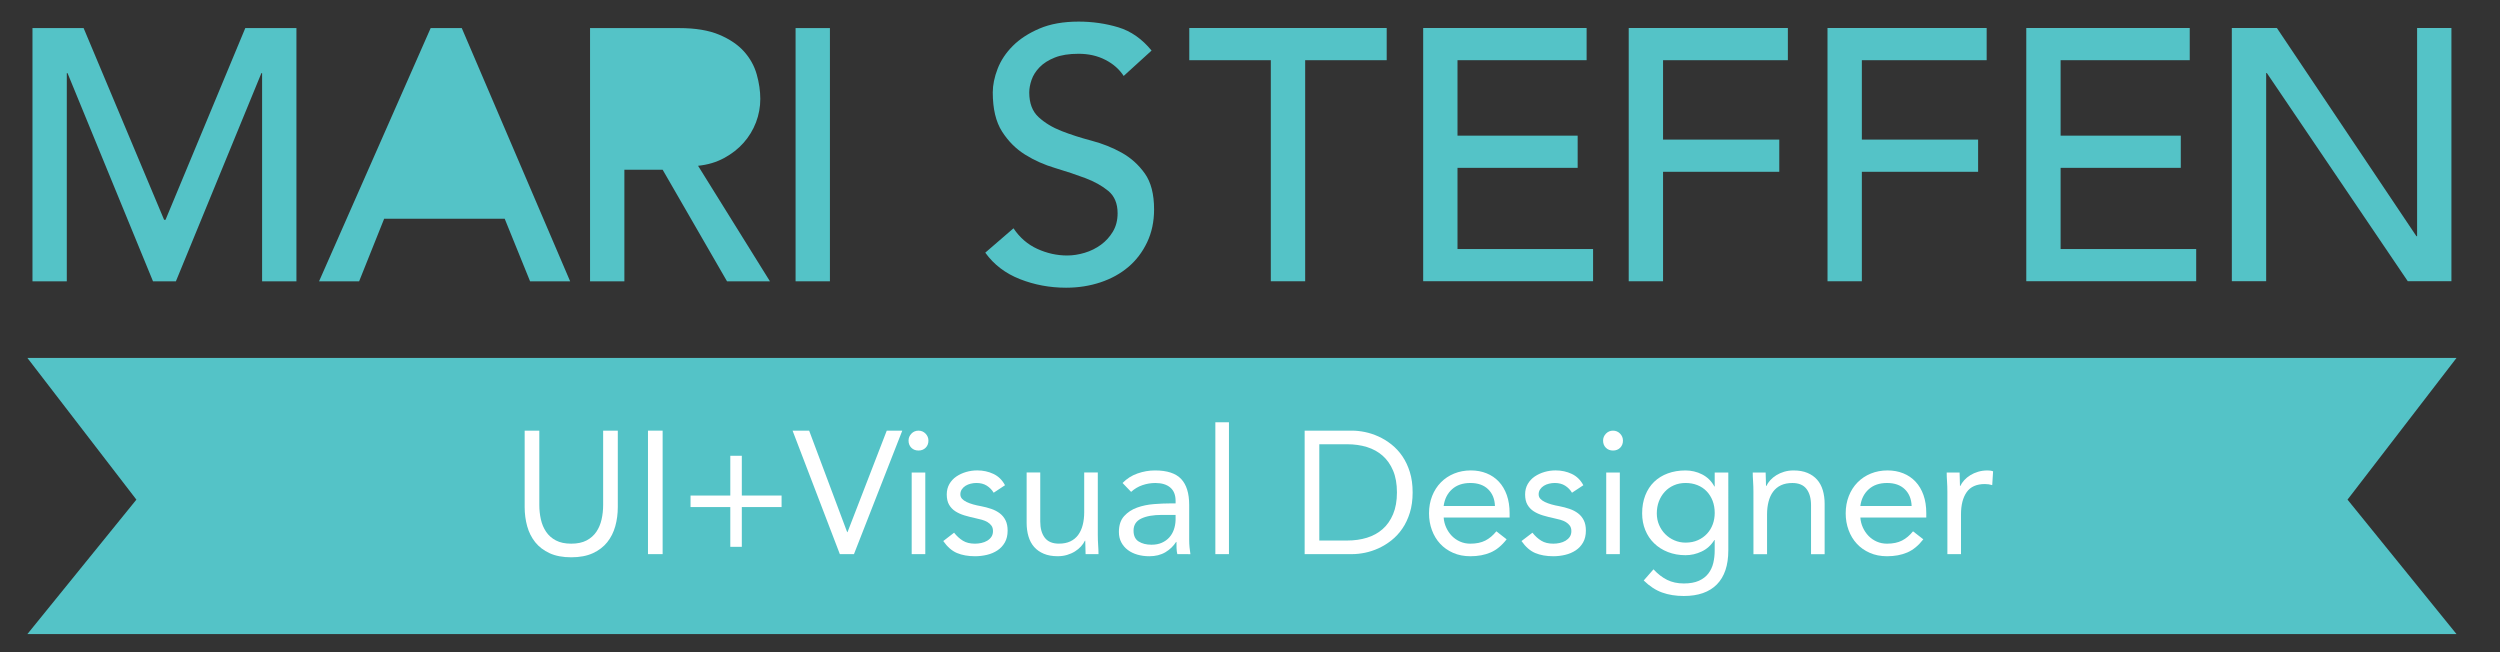 <?xml version="1.0" encoding="utf-8"?>
<!-- Generator: Adobe Illustrator 16.0.0, SVG Export Plug-In . SVG Version: 6.00 Build 0)  -->
<!DOCTYPE svg PUBLIC "-//W3C//DTD SVG 1.1//EN" "http://www.w3.org/Graphics/SVG/1.1/DTD/svg11.dtd">
<svg version="1.1" id="Layer_1" xmlns="http://www.w3.org/2000/svg" xmlns:xlink="http://www.w3.org/1999/xlink" x="0px" y="0px"
	 width="229.333px" height="59.833px" viewBox="0 0 229.333 59.833" enable-background="new 0 0 229.333 59.833"
	 xml:space="preserve">
<rect x="0" y="0" width="229.333" height="59.833" fill="#333333" stroke="none"/>
<polygon fill="#54C3C7" points="225.345,58.167 2.511,58.167 12.511,45.833 2.511,32.833 225.345,32.833 215.345,45.833 "/>
<g>
	<path fill="#54C3C7" d="M2.979,2.576H7.67l7.383,17.586h0.131l7.317-17.586h4.691v23.229h-3.149V6.709h-0.065l-7.842,19.096h-2.101
		L6.194,6.709H6.128v19.096H2.979V2.576z"/>
	<path fill="#54C3C7" d="M39.506,2.576h2.854l9.941,23.229h-3.675l-2.329-5.742H35.241l-2.297,5.742h-3.675L39.506,2.576z"/>
	<path fill="#54C3C7" d="M54.127,2.576h8.17c1.487,0,2.712,0.202,3.675,0.607c0.962,0.405,1.723,0.919,2.28,1.542
		c0.558,0.623,0.946,1.323,1.165,2.1c0.218,0.776,0.328,1.526,0.328,2.248c0,0.744-0.132,1.459-0.394,2.149
		c-0.263,0.688-0.64,1.312-1.132,1.87c-0.492,0.558-1.095,1.028-1.805,1.411c-0.711,0.383-1.504,0.618-2.379,0.705l6.595,10.599
		h-3.937L60.787,15.57h-3.511v10.237h-3.149V2.576L54.127,2.576z"/>
	<path fill="#54C3C7" d="M72.981,2.576h3.15v23.229h-3.15V2.576z"/>
	<path fill="#54C3C7" d="M92.972,20.942c0.568,0.853,1.296,1.482,2.182,1.887c0.886,0.405,1.8,0.608,2.74,0.608
		c0.525,0,1.06-0.083,1.607-0.247s1.044-0.411,1.492-0.737c0.449-0.329,0.814-0.733,1.101-1.214
		c0.283-0.481,0.427-1.038,0.427-1.673c0-0.897-0.286-1.58-0.854-2.051c-0.569-0.47-1.274-0.863-2.117-1.18
		c-0.841-0.317-1.761-0.624-2.755-0.919c-0.995-0.295-1.915-0.705-2.756-1.229c-0.843-0.525-1.549-1.23-2.116-2.117
		c-0.569-0.886-0.854-2.083-0.854-3.592c0-0.677,0.148-1.399,0.443-2.165c0.296-0.766,0.76-1.466,1.395-2.101
		c0.634-0.635,1.448-1.165,2.444-1.591c0.995-0.426,2.193-0.639,3.593-0.639c1.269,0,2.482,0.175,3.642,0.524
		c1.158,0.351,2.176,1.062,3.051,2.133l-2.56,2.329c-0.394-0.611-0.951-1.104-1.674-1.476c-0.721-0.372-1.541-0.559-2.46-0.559
		c-0.876,0-1.603,0.114-2.182,0.345c-0.58,0.23-1.045,0.525-1.395,0.886c-0.351,0.36-0.597,0.75-0.738,1.165
		c-0.143,0.416-0.212,0.799-0.212,1.149c0,0.983,0.283,1.738,0.854,2.264c0.568,0.525,1.273,0.951,2.116,1.28
		c0.842,0.329,1.76,0.623,2.757,0.886c0.994,0.263,1.912,0.63,2.755,1.1c0.843,0.47,1.547,1.105,2.117,1.902
		c0.568,0.799,0.853,1.898,0.853,3.297c0,1.116-0.213,2.122-0.64,3.019c-0.426,0.897-1.001,1.652-1.722,2.264
		c-0.723,0.613-1.575,1.082-2.56,1.411c-0.985,0.327-2.034,0.491-3.149,0.491c-1.488,0-2.899-0.262-4.233-0.787
		c-1.334-0.524-2.396-1.333-3.182-2.428L92.972,20.942z"/>
	<path fill="#54C3C7" d="M116.575,5.522h-7.479V2.569h18.11v2.953h-7.479v20.277h-3.151V5.522L116.575,5.522z"/>
	<path fill="#54C3C7" d="M130.553,2.569h14.992v2.953h-11.844v6.922h11.023v2.953h-11.023v7.448h12.437v2.952h-15.585V2.569
		L130.553,2.569z"/>
	<path fill="#54C3C7" d="M149.407,2.569h14.6v2.953h-11.45v7.284h10.663v2.953h-10.663v10.04h-3.149V2.569L149.407,2.569z"/>
	<path fill="#54C3C7" d="M167.642,2.569h14.601v2.953h-11.449v7.284h10.664v2.953h-10.664v10.04h-3.149L167.642,2.569L167.642,2.569
		z"/>
	<path fill="#54C3C7" d="M185.877,2.569h14.994v2.953h-11.845v6.922h11.024v2.953h-11.024v7.448h12.437v2.952h-15.586V2.569z"/>
	<path fill="#54C3C7" d="M204.732,2.569h4.134l12.797,19.096h0.065V2.569h3.149v23.229h-4.004L207.947,6.702h-0.065v19.096h-3.148
		L204.732,2.569L204.732,2.569z"/>
</g>
<g>
	<path fill="#FFFFFF" d="M56.673,46.513c0,0.618-0.077,1.206-0.232,1.761c-0.155,0.555-0.4,1.042-0.736,1.464
		c-0.336,0.421-0.776,0.757-1.32,1.009c-0.544,0.25-1.206,0.375-1.984,0.375c-0.778,0-1.44-0.125-1.984-0.375
		c-0.544-0.252-0.984-0.588-1.32-1.009c-0.336-0.422-0.582-0.909-0.736-1.464c-0.154-0.555-0.232-1.143-0.232-1.761v-7.009h1.344
		v6.816c0,0.459,0.048,0.901,0.144,1.328c0.096,0.428,0.256,0.805,0.48,1.137c0.224,0.33,0.522,0.594,0.896,0.791
		c0.373,0.197,0.842,0.297,1.408,0.297s1.035-0.1,1.408-0.297s0.672-0.461,0.896-0.791c0.224-0.332,0.384-0.709,0.48-1.137
		c0.096-0.427,0.144-0.869,0.144-1.328v-6.816h1.344V46.513z"/>
	<path fill="#FFFFFF" d="M59.441,39.504h1.344v11.328h-1.344V39.504z"/>
	<path fill="#FFFFFF" d="M63.345,45.458h3.648V41.81h1.056v3.647h3.648v1.057h-3.648v3.648h-1.056v-3.648h-3.648V45.458z"/>
	<path fill="#FFFFFF" d="M72.705,39.504h1.52l3.488,9.312h0.032l3.6-9.312h1.424l-4.432,11.328h-1.296L72.705,39.504z"/>
	<path fill="#FFFFFF" d="M83.344,40.417c0-0.244,0.088-0.457,0.264-0.64c0.176-0.181,0.392-0.272,0.648-0.272
		c0.256,0,0.472,0.092,0.648,0.272c0.176,0.183,0.264,0.396,0.264,0.64c0,0.268-0.085,0.485-0.256,0.656
		c-0.171,0.17-0.39,0.256-0.656,0.256c-0.266,0-0.485-0.084-0.656-0.256C83.43,40.903,83.344,40.684,83.344,40.417z M83.632,43.346
		h1.248v7.488h-1.248V43.346z"/>
	<path fill="#FFFFFF" d="M87.521,48.866c0.245,0.311,0.514,0.555,0.808,0.735c0.293,0.183,0.664,0.272,1.112,0.272
		c0.192,0,0.386-0.021,0.584-0.064c0.197-0.042,0.376-0.111,0.536-0.208s0.288-0.216,0.384-0.358
		c0.096-0.146,0.144-0.318,0.144-0.521c0-0.202-0.045-0.368-0.136-0.496c-0.091-0.128-0.21-0.237-0.36-0.327
		c-0.149-0.091-0.32-0.163-0.512-0.217s-0.389-0.103-0.592-0.144c-0.352-0.076-0.688-0.16-1.008-0.256
		c-0.32-0.098-0.6-0.223-0.84-0.377c-0.24-0.154-0.432-0.355-0.576-0.6c-0.144-0.246-0.216-0.561-0.216-0.945
		c0-0.361,0.08-0.682,0.24-0.96c0.16-0.276,0.373-0.506,0.64-0.688c0.267-0.18,0.565-0.319,0.896-0.416
		c0.33-0.096,0.672-0.144,1.024-0.144c0.533,0,1.026,0.106,1.48,0.32c0.453,0.213,0.808,0.56,1.064,1.04l-1.04,0.688
		c-0.16-0.267-0.371-0.482-0.632-0.648c-0.262-0.166-0.579-0.247-0.952-0.247c-0.171,0-0.344,0.021-0.52,0.063
		c-0.176,0.043-0.333,0.106-0.472,0.192c-0.139,0.086-0.253,0.194-0.344,0.328c-0.091,0.133-0.136,0.284-0.136,0.456
		c0,0.16,0.051,0.296,0.152,0.408c0.102,0.111,0.24,0.211,0.416,0.295c0.176,0.086,0.379,0.16,0.608,0.225s0.466,0.118,0.712,0.16
		c0.331,0.064,0.645,0.146,0.944,0.248c0.298,0.102,0.56,0.238,0.784,0.408s0.4,0.385,0.528,0.641
		c0.128,0.256,0.192,0.57,0.192,0.943c0,0.427-0.085,0.789-0.256,1.088c-0.171,0.299-0.397,0.541-0.68,0.729
		c-0.283,0.188-0.603,0.322-0.96,0.408c-0.357,0.085-0.723,0.128-1.096,0.128c-0.64,0-1.192-0.101-1.656-0.296
		c-0.464-0.197-0.883-0.562-1.256-1.098L87.521,48.866z"/>
	<path fill="#FFFFFF" d="M100.705,49.057c0,0.342,0.011,0.662,0.032,0.96c0.021,0.299,0.032,0.571,0.032,0.815h-1.184
		c0-0.201-0.005-0.404-0.016-0.607c-0.011-0.202-0.016-0.41-0.016-0.624h-0.032c-0.085,0.183-0.206,0.358-0.36,0.528
		c-0.155,0.17-0.339,0.322-0.552,0.455c-0.214,0.135-0.454,0.24-0.72,0.32c-0.266,0.08-0.555,0.12-0.864,0.12
		c-0.491,0-0.915-0.075-1.272-0.226c-0.357-0.149-0.653-0.356-0.888-0.623c-0.235-0.268-0.408-0.59-0.52-0.969
		c-0.112-0.379-0.168-0.791-0.168-1.24v-4.623h1.248v4.496c0,0.629,0.138,1.125,0.416,1.488c0.277,0.361,0.709,0.543,1.296,0.543
		c0.405,0,0.754-0.068,1.048-0.207c0.294-0.14,0.533-0.336,0.72-0.592c0.187-0.257,0.325-0.562,0.416-0.912
		c0.09-0.353,0.136-0.742,0.136-1.168v-3.648h1.248V49.057z"/>
	<path fill="#FFFFFF" d="M102.976,44.306c0.384-0.396,0.84-0.687,1.368-0.872c0.528-0.186,1.064-0.28,1.608-0.28
		c1.109,0,1.909,0.263,2.4,0.784c0.491,0.523,0.736,1.316,0.736,2.385v3.215c0,0.215,0.01,0.436,0.032,0.664
		c0.022,0.229,0.048,0.439,0.08,0.633H108c-0.042-0.172-0.066-0.36-0.072-0.568c-0.006-0.208-0.008-0.393-0.008-0.553h-0.032
		c-0.246,0.385-0.574,0.699-0.984,0.945c-0.411,0.244-0.904,0.367-1.48,0.367c-0.384,0-0.744-0.049-1.08-0.145
		c-0.336-0.096-0.629-0.237-0.88-0.424c-0.251-0.188-0.451-0.42-0.6-0.697c-0.149-0.276-0.224-0.596-0.224-0.959
		c0-0.618,0.16-1.104,0.48-1.457c0.32-0.352,0.717-0.612,1.192-0.782c0.475-0.171,0.987-0.276,1.536-0.319
		c0.549-0.043,1.053-0.064,1.512-0.064h0.48v-0.225c0-0.543-0.163-0.955-0.488-1.231c-0.325-0.277-0.781-0.416-1.368-0.416
		c-0.406,0-0.803,0.065-1.192,0.2c-0.389,0.134-0.733,0.339-1.032,0.615L102.976,44.306z M106.592,47.234
		c-0.8,0-1.435,0.11-1.904,0.336c-0.469,0.224-0.704,0.593-0.704,1.104c0,0.47,0.157,0.803,0.472,1s0.707,0.295,1.176,0.295
		c0.362,0,0.68-0.061,0.952-0.184s0.499-0.285,0.68-0.488c0.181-0.201,0.32-0.438,0.416-0.711c0.096-0.271,0.149-0.562,0.16-0.873
		v-0.479L106.592,47.234L106.592,47.234z"/>
	<path fill="#FFFFFF" d="M111.488,38.737h1.248v12.096h-1.248V38.737z"/>
	<path fill="#FFFFFF" d="M119.68,39.504h4.352c0.373,0,0.768,0.043,1.184,0.129s0.83,0.222,1.24,0.408
		c0.412,0.187,0.807,0.43,1.186,0.728c0.378,0.299,0.712,0.659,1,1.08s0.518,0.907,0.688,1.456c0.172,0.549,0.256,1.17,0.256,1.863
		c0,0.694-0.084,1.314-0.256,1.865c-0.17,0.549-0.398,1.033-0.688,1.455c-0.288,0.422-0.622,0.781-1,1.08
		c-0.379,0.299-0.773,0.541-1.186,0.729c-0.41,0.187-0.824,0.322-1.24,0.408c-0.416,0.084-0.811,0.127-1.184,0.127h-4.352V39.504z
		 M121.024,49.584h2.561c0.65,0,1.254-0.084,1.809-0.256c0.554-0.17,1.033-0.435,1.439-0.791c0.404-0.357,0.726-0.813,0.959-1.369
		c0.234-0.555,0.354-1.221,0.354-2c0-0.777-0.118-1.444-0.354-2c-0.233-0.553-0.555-1.01-0.959-1.367
		c-0.405-0.357-0.887-0.621-1.439-0.793c-0.555-0.17-1.157-0.256-1.809-0.256h-2.561V49.584z"/>
	<path fill="#FFFFFF" d="M138.208,49.473c-0.447,0.576-0.938,0.979-1.472,1.208s-1.151,0.345-1.856,0.345
		c-0.586,0-1.113-0.104-1.584-0.312c-0.469-0.207-0.866-0.487-1.191-0.84c-0.325-0.352-0.575-0.768-0.752-1.248
		c-0.176-0.479-0.264-0.992-0.264-1.535c0-0.576,0.096-1.106,0.287-1.592c0.192-0.486,0.459-0.901,0.801-1.248
		c0.342-0.348,0.746-0.617,1.216-0.809s0.981-0.288,1.536-0.288c0.521,0,1.003,0.089,1.439,0.265
		c0.438,0.176,0.813,0.432,1.129,0.768c0.314,0.336,0.557,0.747,0.728,1.232c0.171,0.484,0.256,1.037,0.256,1.656v0.399h-6.048
		c0.021,0.319,0.099,0.626,0.232,0.919c0.133,0.294,0.307,0.55,0.52,0.77c0.214,0.219,0.464,0.392,0.752,0.52
		s0.604,0.191,0.943,0.191c0.545,0,1.004-0.096,1.377-0.287c0.373-0.192,0.709-0.476,1.008-0.848L138.208,49.473z M137.136,46.417
		c-0.021-0.64-0.229-1.151-0.624-1.535c-0.395-0.385-0.938-0.576-1.633-0.576c-0.693,0-1.254,0.191-1.68,0.576
		c-0.427,0.384-0.683,0.896-0.769,1.535H137.136z"/>
	<path fill="#FFFFFF" d="M140.577,48.866c0.244,0.311,0.514,0.555,0.809,0.735c0.293,0.183,0.664,0.272,1.111,0.272
		c0.191,0,0.387-0.021,0.584-0.064c0.196-0.042,0.375-0.111,0.535-0.208s0.288-0.216,0.385-0.358
		c0.097-0.146,0.145-0.318,0.145-0.521c0-0.202-0.046-0.368-0.137-0.496c-0.09-0.128-0.211-0.237-0.359-0.327
		c-0.148-0.091-0.32-0.163-0.512-0.217c-0.192-0.054-0.391-0.103-0.594-0.144c-0.352-0.076-0.688-0.16-1.008-0.256
		c-0.318-0.098-0.6-0.223-0.84-0.377s-0.432-0.355-0.576-0.6c-0.144-0.246-0.216-0.561-0.216-0.945c0-0.361,0.08-0.682,0.24-0.96
		c0.16-0.276,0.373-0.506,0.64-0.688c0.268-0.18,0.565-0.319,0.896-0.416c0.33-0.096,0.672-0.144,1.023-0.144
		c0.532,0,1.025,0.106,1.479,0.32c0.453,0.213,0.808,0.56,1.063,1.04l-1.041,0.688c-0.158-0.267-0.369-0.482-0.631-0.648
		c-0.263-0.166-0.578-0.247-0.953-0.247c-0.17,0-0.344,0.021-0.52,0.063s-0.334,0.106-0.473,0.192
		c-0.139,0.085-0.254,0.194-0.344,0.328c-0.092,0.133-0.137,0.284-0.137,0.456c0,0.16,0.051,0.296,0.152,0.408
		c0.101,0.111,0.238,0.211,0.416,0.295c0.176,0.086,0.378,0.16,0.607,0.225c0.229,0.064,0.467,0.118,0.711,0.16
		c0.332,0.064,0.646,0.146,0.944,0.248s0.56,0.238,0.784,0.408c0.224,0.17,0.398,0.385,0.527,0.641s0.191,0.57,0.191,0.943
		c0,0.427-0.085,0.789-0.256,1.088s-0.396,0.541-0.68,0.729s-0.604,0.322-0.961,0.408c-0.356,0.085-0.723,0.128-1.096,0.128
		c-0.641,0-1.191-0.101-1.656-0.296c-0.465-0.197-0.883-0.562-1.256-1.098L140.577,48.866z"/>
	<path fill="#FFFFFF" d="M147.056,40.417c0-0.244,0.088-0.457,0.265-0.64c0.176-0.181,0.393-0.272,0.646-0.272
		c0.256,0,0.473,0.092,0.648,0.272c0.176,0.183,0.264,0.396,0.264,0.64c0,0.268-0.086,0.485-0.256,0.656
		c-0.17,0.17-0.39,0.256-0.656,0.256c-0.266,0-0.484-0.084-0.655-0.256C147.141,40.903,147.056,40.684,147.056,40.417z
		 M147.344,43.346h1.248v7.488h-1.248V43.346z"/>
	<path fill="#FFFFFF" d="M158.543,50.499c0,1.364-0.35,2.401-1.047,3.111c-0.699,0.709-1.711,1.062-3.033,1.062
		c-0.735,0-1.399-0.105-1.991-0.319c-0.593-0.213-1.154-0.581-1.688-1.104l0.896-1.023c0.395,0.427,0.812,0.75,1.256,0.969
		c0.441,0.219,0.952,0.328,1.527,0.328c0.556,0,1.017-0.083,1.385-0.248c0.367-0.166,0.658-0.391,0.872-0.673
		c0.213-0.282,0.362-0.604,0.448-0.968c0.084-0.362,0.127-0.741,0.127-1.137v-0.959h-0.031c-0.299,0.479-0.688,0.832-1.168,1.055
		c-0.48,0.226-0.971,0.337-1.473,0.337c-0.586,0-1.125-0.097-1.615-0.288c-0.491-0.191-0.912-0.458-1.264-0.801
		c-0.354-0.34-0.625-0.745-0.816-1.215c-0.192-0.471-0.288-0.981-0.288-1.537c0-0.606,0.096-1.156,0.288-1.647
		c0.191-0.489,0.461-0.903,0.808-1.239s0.767-0.596,1.257-0.777c0.49-0.18,1.034-0.271,1.633-0.271c0.256,0,0.512,0.03,0.768,0.088
		c0.256,0.059,0.504,0.149,0.744,0.272c0.24,0.122,0.455,0.276,0.648,0.464c0.19,0.188,0.352,0.402,0.479,0.648h0.031v-1.28h1.248
		V50.499L158.543,50.499z M151.984,47.088c0,0.386,0.069,0.738,0.208,1.064c0.139,0.325,0.328,0.607,0.568,0.848
		c0.24,0.242,0.52,0.431,0.84,0.568c0.32,0.139,0.66,0.208,1.023,0.208c0.426,0,0.806-0.075,1.137-0.226
		c0.33-0.148,0.609-0.348,0.84-0.6c0.23-0.25,0.402-0.539,0.521-0.863c0.116-0.325,0.176-0.67,0.176-1.031
		c0-0.406-0.064-0.775-0.192-1.113c-0.128-0.335-0.31-0.626-0.544-0.871c-0.234-0.246-0.518-0.435-0.848-0.568
		c-0.332-0.133-0.693-0.199-1.088-0.199c-0.396,0-0.756,0.072-1.08,0.216c-0.326,0.144-0.604,0.341-0.832,0.593
		c-0.229,0.25-0.408,0.543-0.537,0.879C152.049,46.329,151.984,46.695,151.984,47.088z"/>
	<path fill="#FFFFFF" d="M160.847,45.122c0-0.34-0.011-0.66-0.031-0.959c-0.021-0.3-0.032-0.572-0.032-0.816h1.184
		c0,0.203,0.007,0.404,0.018,0.607c0.01,0.203,0.016,0.412,0.016,0.625h0.033c0.084-0.182,0.204-0.357,0.358-0.529
		c0.155-0.17,0.339-0.321,0.553-0.455c0.214-0.133,0.453-0.24,0.72-0.32c0.268-0.08,0.556-0.12,0.864-0.12
		c0.49,0,0.914,0.075,1.271,0.224c0.357,0.149,0.654,0.357,0.89,0.625c0.233,0.267,0.407,0.588,0.521,0.967
		c0.111,0.379,0.168,0.793,0.168,1.24v4.625h-1.248v-4.496c0-0.629-0.139-1.125-0.416-1.488s-0.709-0.544-1.297-0.544
		c-0.404,0-0.754,0.069-1.047,0.208c-0.295,0.139-0.533,0.336-0.721,0.592s-0.326,0.561-0.416,0.912
		c-0.091,0.354-0.137,0.742-0.137,1.168v3.648h-1.248L160.847,45.122L160.847,45.122z"/>
	<path fill="#FFFFFF" d="M176.432,49.473c-0.448,0.576-0.938,0.979-1.473,1.208c-0.533,0.229-1.151,0.345-1.855,0.345
		c-0.587,0-1.113-0.104-1.584-0.312c-0.471-0.207-0.867-0.487-1.191-0.84c-0.326-0.352-0.576-0.768-0.752-1.248
		c-0.177-0.479-0.265-0.992-0.265-1.535c0-0.576,0.097-1.106,0.288-1.592c0.191-0.486,0.458-0.901,0.8-1.248
		c0.343-0.348,0.747-0.617,1.216-0.809c0.471-0.191,0.981-0.288,1.536-0.288c0.522,0,1.003,0.089,1.44,0.265
		c0.437,0.176,0.812,0.432,1.128,0.768s0.557,0.747,0.728,1.232c0.172,0.484,0.256,1.037,0.256,1.656v0.399h-6.048
		c0.021,0.319,0.099,0.626,0.232,0.919c0.133,0.294,0.307,0.55,0.521,0.77c0.213,0.219,0.463,0.392,0.752,0.52
		c0.287,0.128,0.603,0.191,0.943,0.191c0.544,0,1.003-0.096,1.376-0.287c0.373-0.192,0.709-0.476,1.008-0.848L176.432,49.473z
		 M175.36,46.417c-0.021-0.64-0.229-1.151-0.624-1.535c-0.396-0.385-0.938-0.576-1.632-0.576s-1.254,0.191-1.68,0.576
		c-0.428,0.384-0.684,0.896-0.77,1.535H175.36z"/>
	<path fill="#FFFFFF" d="M178.639,45.122c0-0.34-0.012-0.66-0.031-0.959c-0.021-0.3-0.031-0.572-0.031-0.816h1.184
		c0,0.203,0.006,0.404,0.017,0.607s0.017,0.412,0.017,0.625h0.031c0.086-0.182,0.205-0.357,0.359-0.529
		c0.154-0.17,0.339-0.321,0.553-0.455c0.213-0.133,0.453-0.24,0.721-0.32c0.267-0.08,0.555-0.12,0.863-0.12
		c0.086,0,0.17,0.007,0.256,0.017c0.086,0.011,0.17,0.031,0.256,0.063l-0.08,1.265c-0.213-0.064-0.438-0.097-0.672-0.097
		c-0.768,0-1.324,0.248-1.672,0.744c-0.347,0.496-0.521,1.177-0.521,2.04v3.648h-1.248L178.639,45.122L178.639,45.122z"/>
</g>
</svg>
